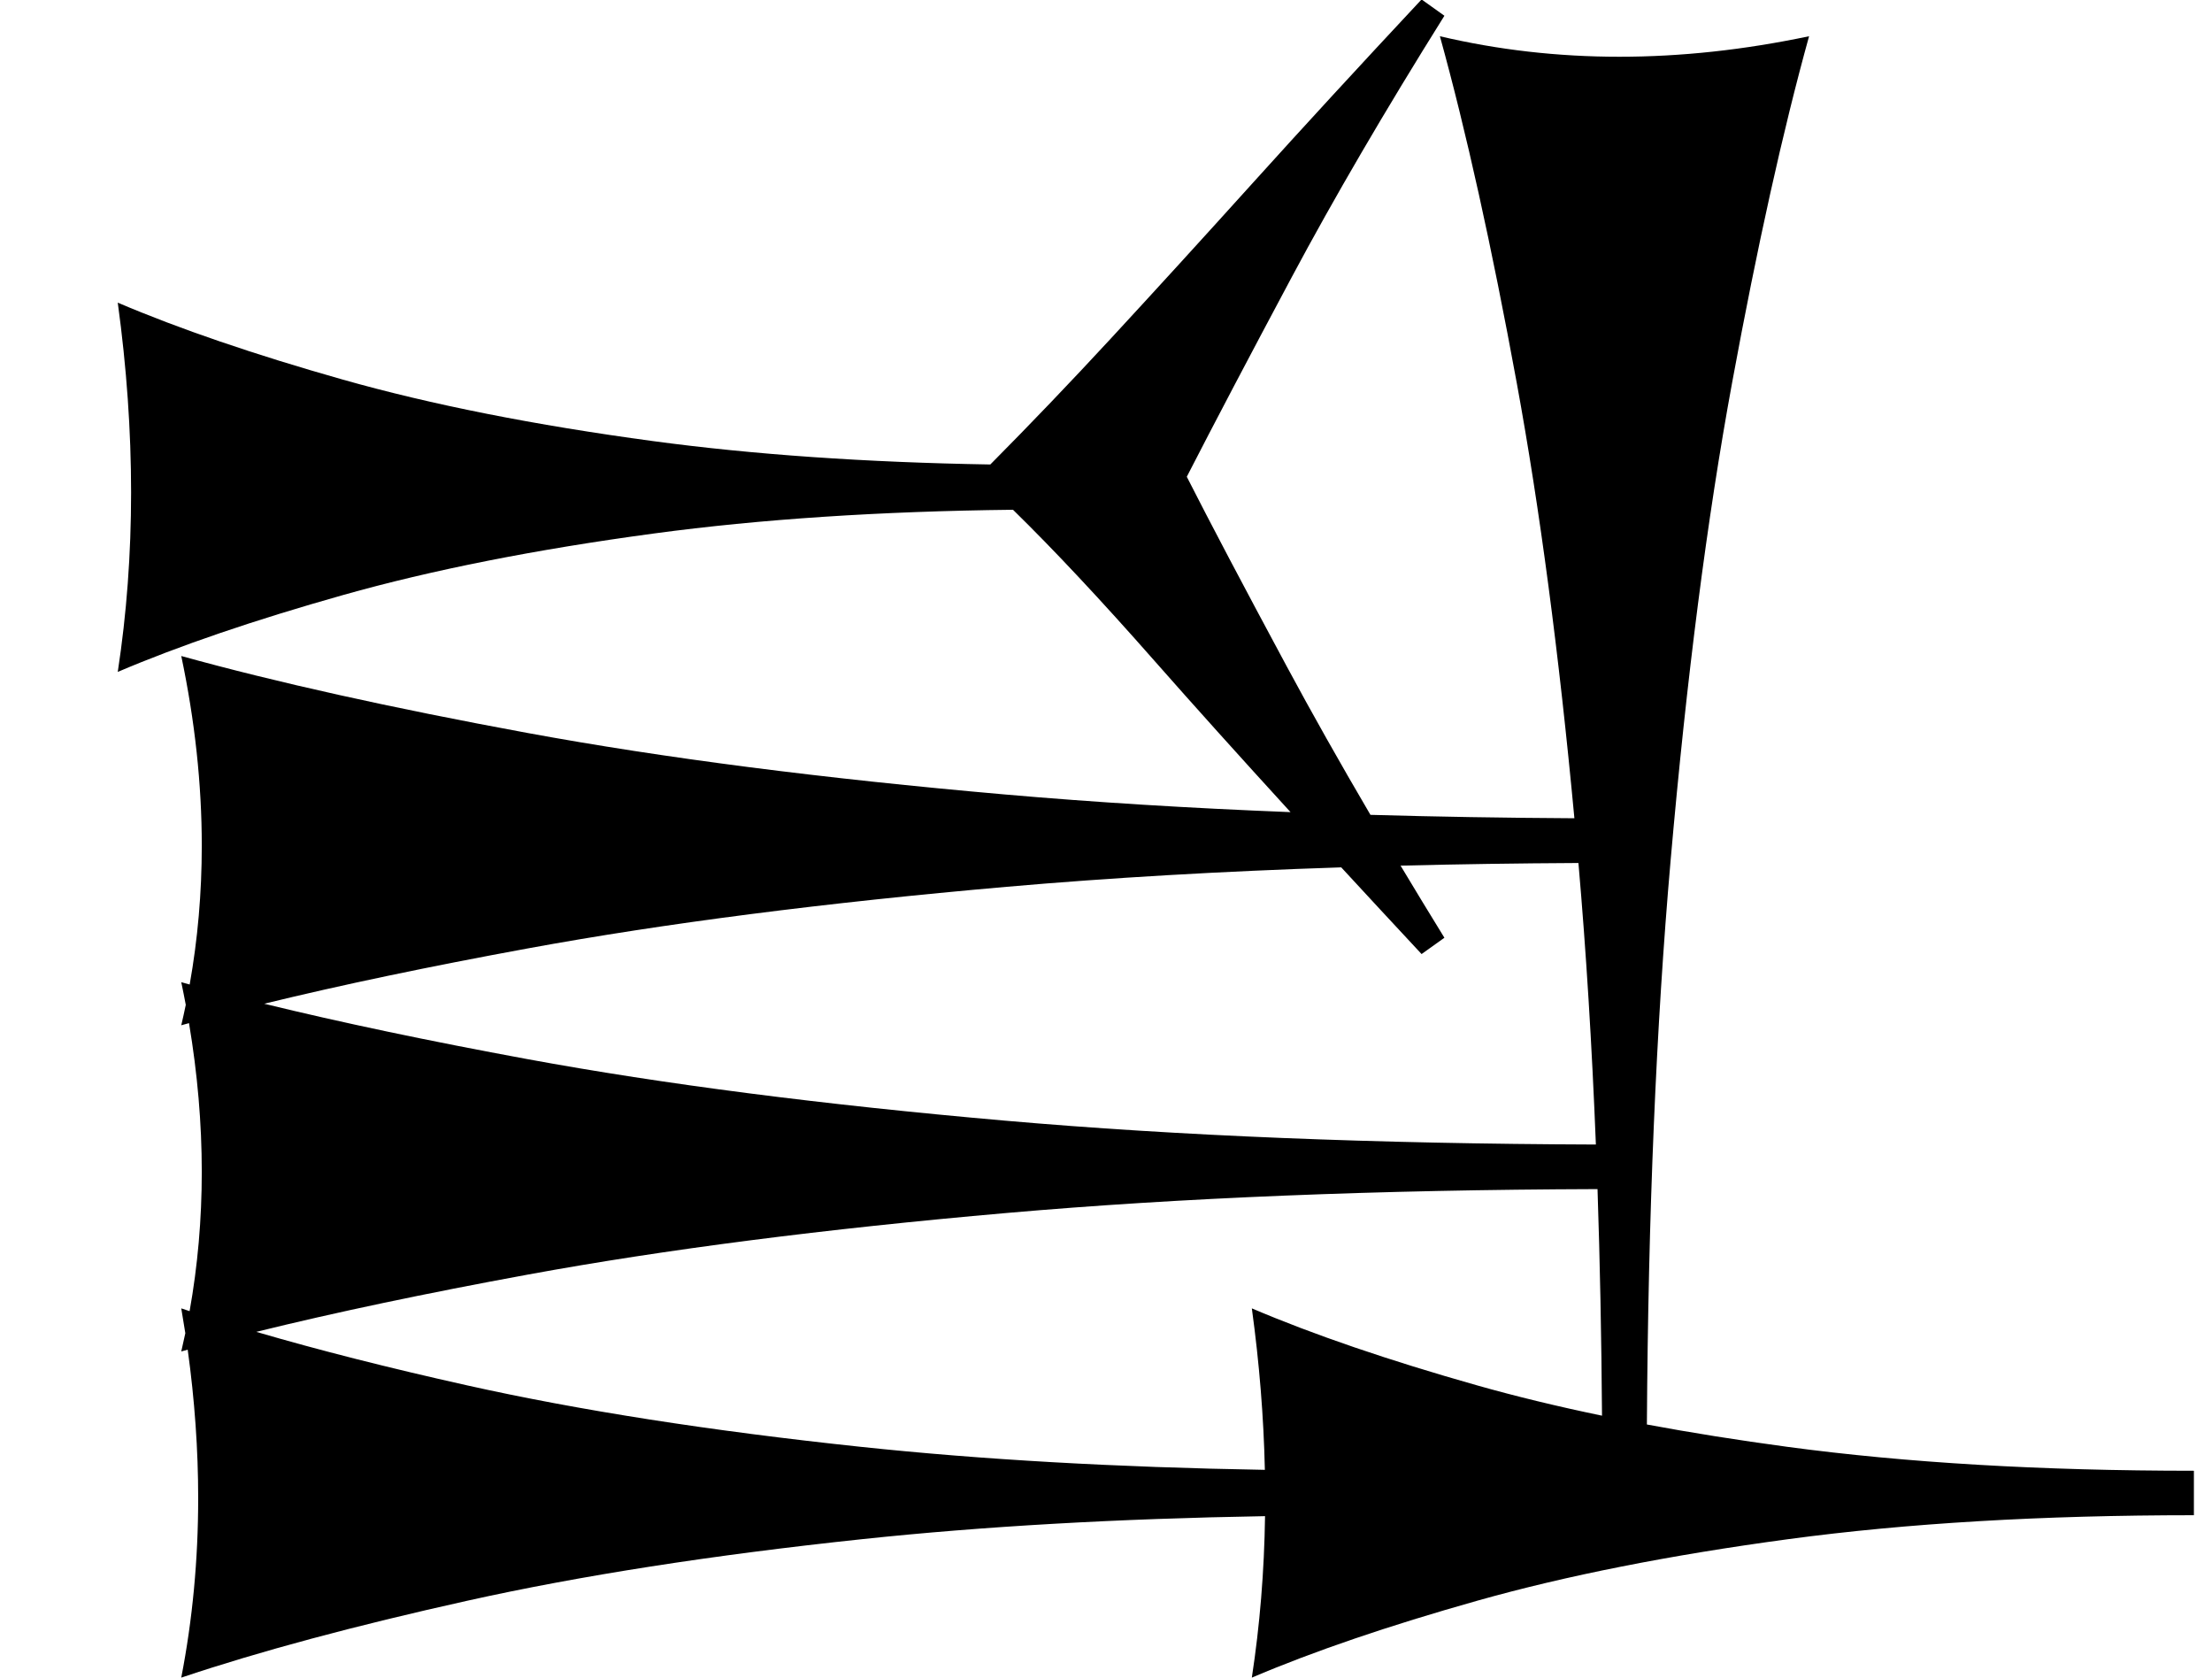 <?xml version="1.0" standalone="no"?>
<!DOCTYPE svg PUBLIC "-//W3C//DTD SVG 1.1//EN" "http://www.w3.org/Graphics/SVG/1.1/DTD/svg11.dtd" >
<svg xmlns="http://www.w3.org/2000/svg" xmlns:xlink="http://www.w3.org/1999/xlink" version="1.1" viewBox="0 0 1221 926">
   <path fill="currentColor"
d="M1211 836.173c-83.806 0 -158.411 4.403 -223.821 13.208c-65.408 8.805 -122.641 20.126 -171.697 33.962c-49.057 13.837 -90.551 27.988 -124.481 42.453c4.425 -28.935 6.854 -58.637 7.288 -89.106
c-81.617 1.397 -155.721 5.628 -222.314 12.69c-83.019 8.805 -155.66 20.126 -217.925 33.962c-62.264 13.837 -114.929 27.988 -157.995 42.453c6.227 -32.076 9.34 -65.095 9.34 -99.057c0 -26.724 -1.928 -54.031 -5.783 -81.924
c-1.191 0.327 -2.377 0.653 -3.557 0.98c0.787 -3.344 1.532 -6.697 2.237 -10.06c-0.695 -4.556 -1.44 -9.127 -2.237 -13.713c1.521 0.511 3.056 1.021 4.602 1.532
c4.479 -25.046 6.72 -50.65 6.72 -76.815c0 -26.786 -2.348 -54.16 -7.043 -82.121c-1.435 0.393 -2.86 0.785 -4.278 1.178c0.881 -3.742 1.71 -7.497 2.487 -11.265
c-0.777 -4.157 -1.606 -8.326 -2.487 -12.509c1.539 0.427 3.088 0.853 4.646 1.278c4.449 -24.965 6.675 -50.485 6.675 -76.561c0 -33.962 -3.774 -68.868 -11.321 -104.717c52.201 14.464 115.88 28.615 191.038 42.453
c75.157 13.836 163.05 25.157 263.679 33.962c49.087 4.295 101.616 7.542 157.588 9.742c-28.523 -31.2 -53.611 -59.094 -75.266 -83.68c-29.521 -33.522 -55.498 -61.249 -77.928 -83.185c-73.381 0.82 -139.375 5.176 -197.986 13.065
c-65.408 8.805 -122.641 20.126 -171.697 33.962c-49.057 13.837 -90.551 27.988 -124.481 42.453c4.905 -32.076 7.358 -65.095 7.358 -99.057s-2.453 -68.868 -7.358 -104.717c33.931 14.464 75.322 28.615 124.175 42.453
c48.852 13.836 105.982 25.157 171.391 33.962c55.303 7.443 117.327 11.742 186.072 12.893c22.152 -22.318 44.304 -45.462 66.455 -69.43c24.401 -26.4 50.501 -55.001 78.301 -85.801s58.9 -64.6 93.301 -101.4l12.6 9
c-32.801 52.4 -60.9 100.5 -84.301 144.301s-42.7 80.5 -57.9 110.1c12.801 25.201 31.201 60.101 55.201 104.701c13.75 25.552 29.142 52.844 46.174 81.876c36.175 1.039 73.699 1.666 112.574 1.883
c-8.468 -90.648 -19.062 -170.665 -31.782 -240.05c-13.837 -75.472 -27.988 -139.309 -42.453 -191.51c32.076 7.547 65.095 11.321 99.057 11.321s68.868 -3.774 104.717 -11.321c-14.464 52.201 -28.615 115.88 -42.453 191.038
c-13.836 75.157 -25.157 163.05 -33.962 263.679c-8.028 91.768 -12.398 195.565 -13.105 311.394c24.395 4.547 50.231 8.655 77.506 12.327c65.409 8.804 140.221 13.208 224.435 13.208v24.527zM698.188 811.131
c-0.635 -29.025 -3.03 -58.728 -7.188 -89.108c33.931 14.464 75.322 28.615 124.175 42.453c21.444 6.073 44.484 11.662 69.119 16.767c-0.307 -43.353 -1.135 -85.033 -2.482 -125.04
c-121.541 0.398 -230.238 4.791 -326.098 13.179c-100.629 8.805 -188.679 20.126 -264.15 33.962c-56.567 10.371 -106.598 20.919 -150.093 31.643c34.099 9.983 72.828 19.814 116.189 29.49c62.005 13.836 134.516 25.157 217.535 33.962
c66.641 7.067 140.972 11.299 222.992 12.693zM145.843 553.913c42.395 10.352 90.811 20.539 145.249 30.562c75.157 13.836 163.05 25.157 263.679 33.962c95.644 8.367 204.357 12.761 326.138 13.176
c-2.189 -55.073 -5.401 -106.861 -9.635 -155.366c-33.726 0.176 -66.45 0.663 -98.174 1.462c7.762 12.942 15.826 26.206 24.194 39.791l-12.6 9c-15.506 -16.643 -30.29 -32.591 -44.353 -47.845
c-66.083 2.163 -127.625 5.738 -184.627 10.726c-100.629 8.805 -188.679 20.126 -264.15 33.962c-54.682 10.025 -103.255 20.216 -145.721 30.57z" />
</svg>
